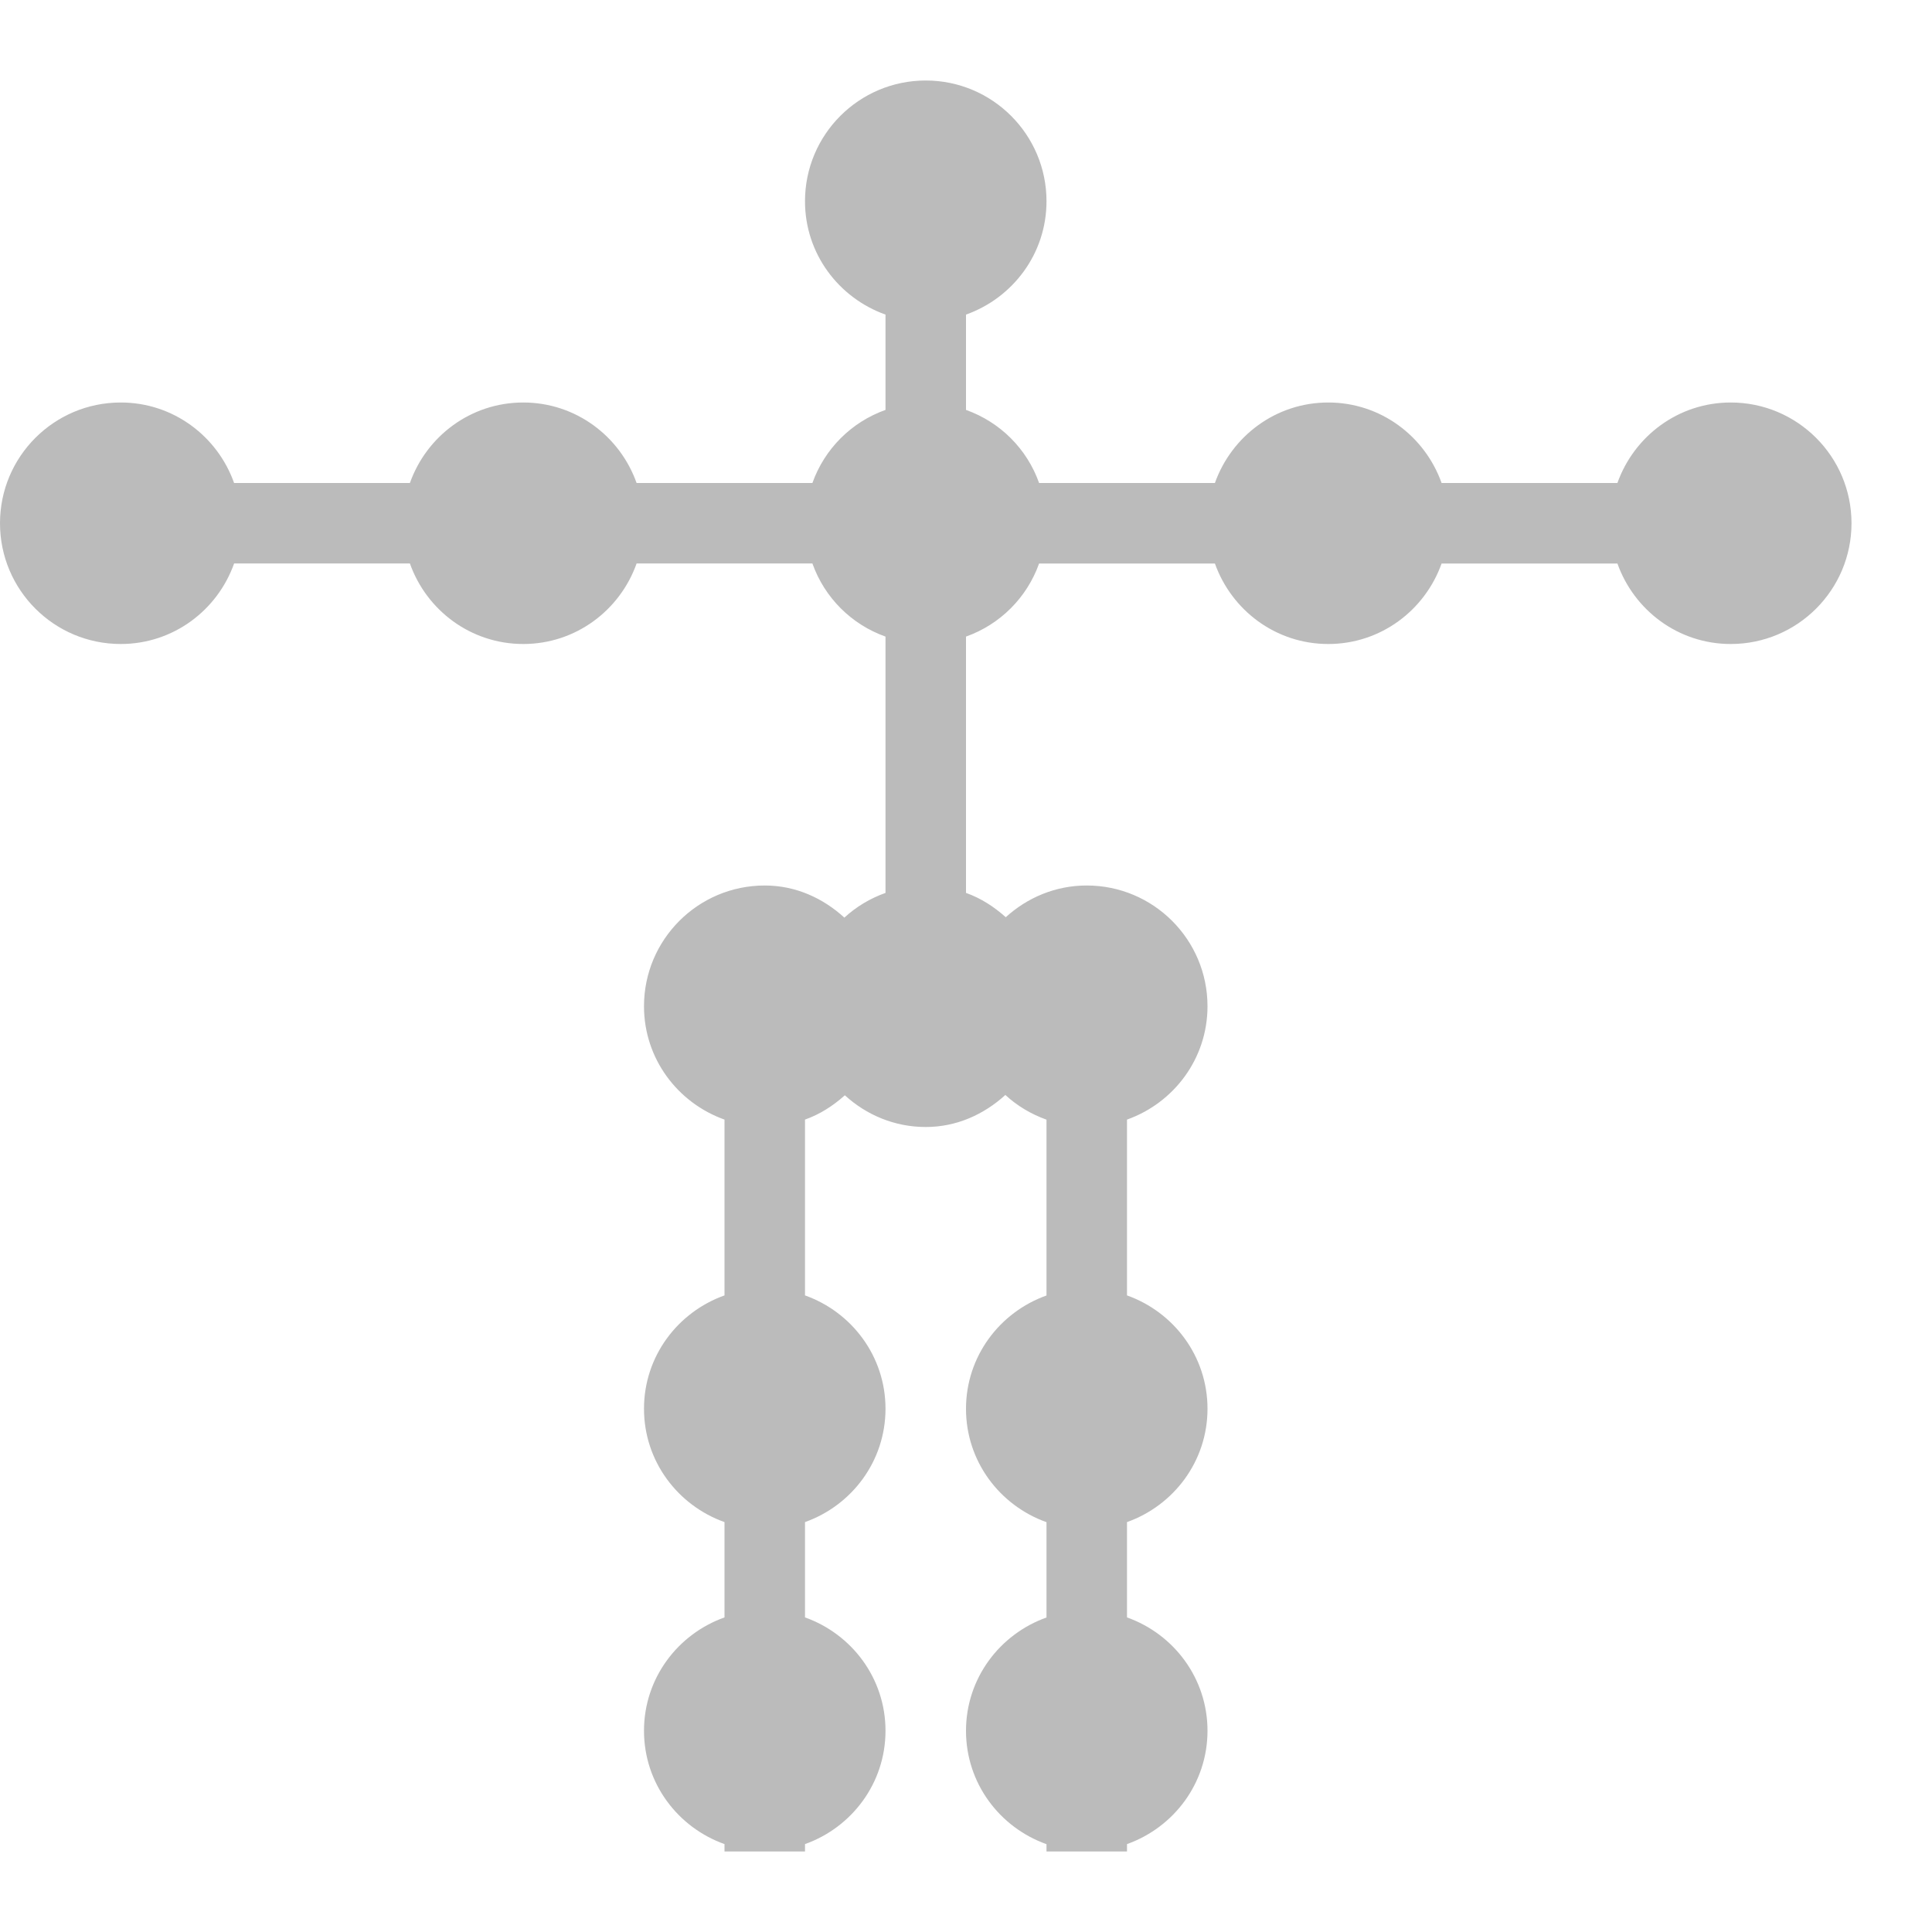 <svg xmlns="http://www.w3.org/2000/svg" xmlns:xlink="http://www.w3.org/1999/xlink" id="Disable_Anims_1_" width="24" height="24" x="0" y="0" enable-background="new 0 0 24 24" version="1.1" viewBox="0 0 24 24" xml:space="preserve"><g id="Disable_Anims"><g><path fill="#BBB" fill-rule="evenodd" d="M21.5,5c-0.652,0-1.201,0.419-1.408,1h-2.184 c-0.207-0.581-0.756-1-1.408-1s-1.201,0.419-1.408,1h-2.184C12.758,5.576,12.424,5.243,12,5.092V3.908 c0.581-0.207,1-0.756,1-1.408C13,1.672,12.328,1,11.5,1C10.671,1,10,1.672,10,2.5c0,0.652,0.419,1.201,1,1.408v1.184 C10.576,5.243,10.243,5.576,10.092,6H7.908C7.702,5.419,7.152,5,6.5,5S5.298,5.419,5.092,6H2.908C2.702,5.419,2.152,5,1.5,5 C0.671,5,0,5.672,0,6.5S0.671,8,1.5,8c0.652,0,1.202-0.419,1.408-1h2.184C5.298,7.581,5.848,8,6.5,8s1.202-0.419,1.408-1h2.184 C10.243,7.424,10.576,7.757,11,7.908v3.184c-0.191,0.068-0.364,0.172-0.511,0.307C10.225,11.158,9.886,11,9.5,11 C8.671,11,8,11.672,8,12.5c0,0.652,0.419,1.201,1,1.408v2.184c-0.581,0.207-1,0.756-1,1.408s0.419,1.201,1,1.408v1.184 c-0.581,0.207-1,0.756-1,1.408s0.419,1.201,1,1.408V23h1v-0.092c0.581-0.207,1-0.756,1-1.408s-0.419-1.201-1-1.408v-1.184 c0.581-0.207,1-0.756,1-1.408s-0.419-1.201-1-1.408v-2.184c0.187-0.066,0.351-0.173,0.495-0.302C10.761,13.849,11.111,14,11.5,14 c0.386,0,0.725-0.158,0.989-0.398c0.146,0.135,0.319,0.238,0.511,0.307v2.184c-0.581,0.207-1,0.756-1,1.408s0.419,1.201,1,1.408 v1.184c-0.581,0.207-1,0.756-1,1.408s0.419,1.201,1,1.408V23h1v-0.092c0.581-0.207,1-0.756,1-1.408s-0.419-1.201-1-1.408v-1.184 c0.581-0.207,1-0.756,1-1.408s-0.419-1.201-1-1.408v-2.184c0.581-0.207,1-0.756,1-1.408c0-0.828-0.672-1.5-1.5-1.5 c-0.389,0-0.739,0.151-1.006,0.394c-0.144-0.129-0.308-0.236-0.494-0.302V7.908C12.424,7.757,12.757,7.424,12.908,7h2.184 c0.207,0.581,0.756,1,1.408,1s1.201-0.419,1.408-1h2.184c0.207,0.581,0.756,1,1.408,1C22.328,8,23,7.328,23,6.5S22.328,5,21.5,5z" clip-rule="evenodd"/></g></g></svg>
